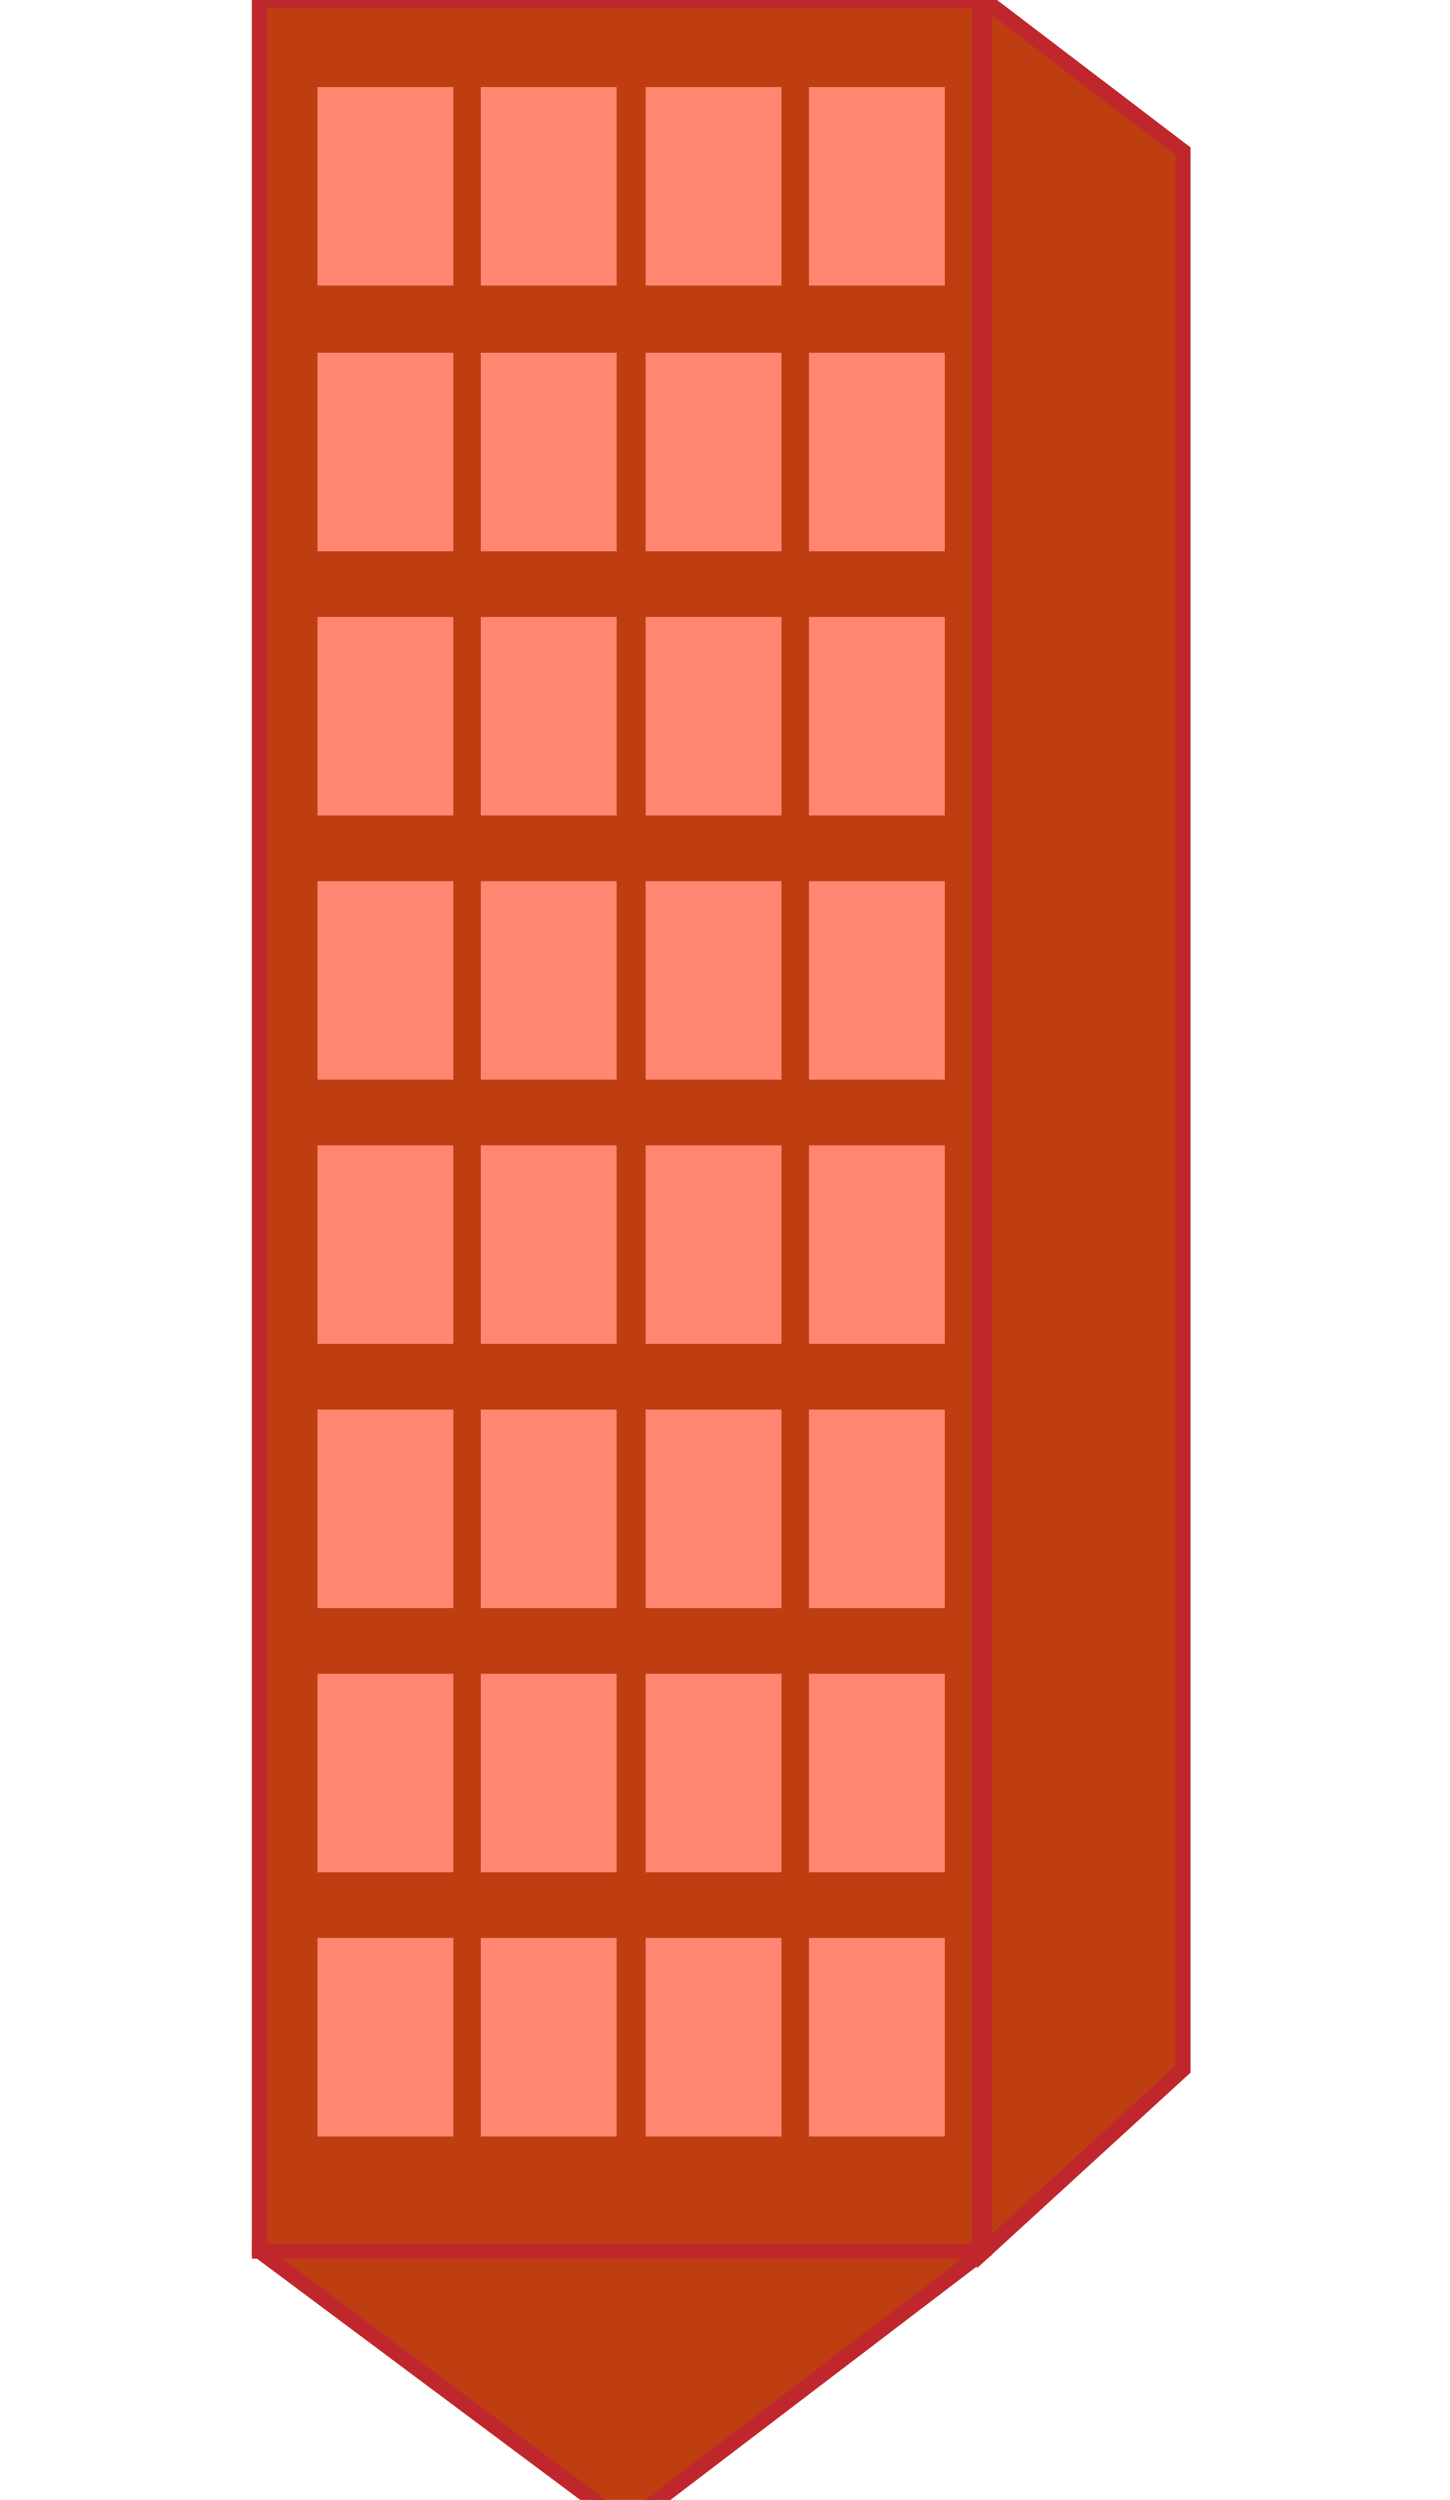 <?xml version="1.0" encoding="utf-8"?>
<!-- Generator: Adobe Illustrator 18.1.1, SVG Export Plug-In . SVG Version: 6.00 Build 0)  -->
<!DOCTYPE svg PUBLIC "-//W3C//DTD SVG 1.1//EN" "http://www.w3.org/Graphics/SVG/1.1/DTD/svg11.dtd">
<svg version="1.1" id="Layer_1" xmlns="http://www.w3.org/2000/svg" xmlns:xlink="http://www.w3.org/1999/xlink" x="0px" y="0px"
	 viewBox="0 0 95 163.7" enable-background="new 0 0 95 163.7" xml:space="preserve">
<polygon fill="#BE3E11" stroke="#BF272D" stroke-miterlimit="10" points="64.5,147.4 62.5,70.2 18.5,70.2 17,147.4 41,165.3 "/>
<polygon fill="#BE3E11" stroke="#BF272D" stroke-miterlimit="10" points="64.5,0 77.5,9.9 77.5,135.5 64.5,147.4 "/>
<rect x="17" y="0" fill="#BE3E11" stroke="#BF272D" stroke-miterlimit="10" width="47.2" height="147.4"/>
<g>
	<g>
		<rect x="31.5" y="5.7" fill="#FF8671" width="8.9" height="13"/>
		<rect x="42.3" y="5.7" fill="#FF8671" width="8.9" height="13"/>
		<rect x="53" y="5.7" fill="#FF8671" width="8.9" height="13"/>
		<rect x="20.8" y="5.7" fill="#FF8671" width="8.9" height="13"/>
	</g>
	<g>
		<rect x="31.5" y="23.1" fill="#FF8671" width="8.9" height="13"/>
		<rect x="42.3" y="23.1" fill="#FF8671" width="8.9" height="13"/>
		<rect x="53" y="23.1" fill="#FF8671" width="8.9" height="13"/>
		<rect x="20.8" y="23.1" fill="#FF8671" width="8.9" height="13"/>
	</g>
	<g>
		<rect x="31.5" y="40.4" fill="#FF8671" width="8.9" height="13"/>
		<rect x="42.3" y="40.4" fill="#FF8671" width="8.9" height="13"/>
		<rect x="53" y="40.4" fill="#FF8671" width="8.9" height="13"/>
		<rect x="20.8" y="40.4" fill="#FF8671" width="8.9" height="13"/>
	</g>
	<g>
		<rect x="31.5" y="57.7" fill="#FF8671" width="8.9" height="13"/>
		<rect x="42.3" y="57.7" fill="#FF8671" width="8.9" height="13"/>
		<rect x="53" y="57.7" fill="#FF8671" width="8.9" height="13"/>
		<rect x="20.8" y="57.7" fill="#FF8671" width="8.9" height="13"/>
	</g>
	<g>
		<rect x="31.5" y="75" fill="#FF8671" width="8.9" height="13"/>
		<rect x="42.3" y="75" fill="#FF8671" width="8.9" height="13"/>
		<rect x="53" y="75" fill="#FF8671" width="8.9" height="13"/>
		<rect x="20.8" y="75" fill="#FF8671" width="8.9" height="13"/>
	</g>
	<g>
		<rect x="31.5" y="92.3" fill="#FF8671" width="8.9" height="13"/>
		<rect x="42.3" y="92.3" fill="#FF8671" width="8.9" height="13"/>
		<rect x="53" y="92.3" fill="#FF8671" width="8.9" height="13"/>
		<rect x="20.8" y="92.3" fill="#FF8671" width="8.9" height="13"/>
	</g>
	<g>
		<rect x="31.5" y="109.6" fill="#FF8671" width="8.9" height="13"/>
		<rect x="42.3" y="109.6" fill="#FF8671" width="8.9" height="13"/>
		<rect x="53" y="109.6" fill="#FF8671" width="8.9" height="13"/>
		<rect x="20.8" y="109.6" fill="#FF8671" width="8.9" height="13"/>
	</g>
	<g>
		<rect x="31.5" y="126.9" fill="#FF8671" width="8.9" height="13"/>
		<rect x="42.3" y="126.9" fill="#FF8671" width="8.9" height="13"/>
		<rect x="53" y="126.9" fill="#FF8671" width="8.9" height="13"/>
		<rect x="20.8" y="126.9" fill="#FF8671" width="8.9" height="13"/>
	</g>
</g>
</svg>
